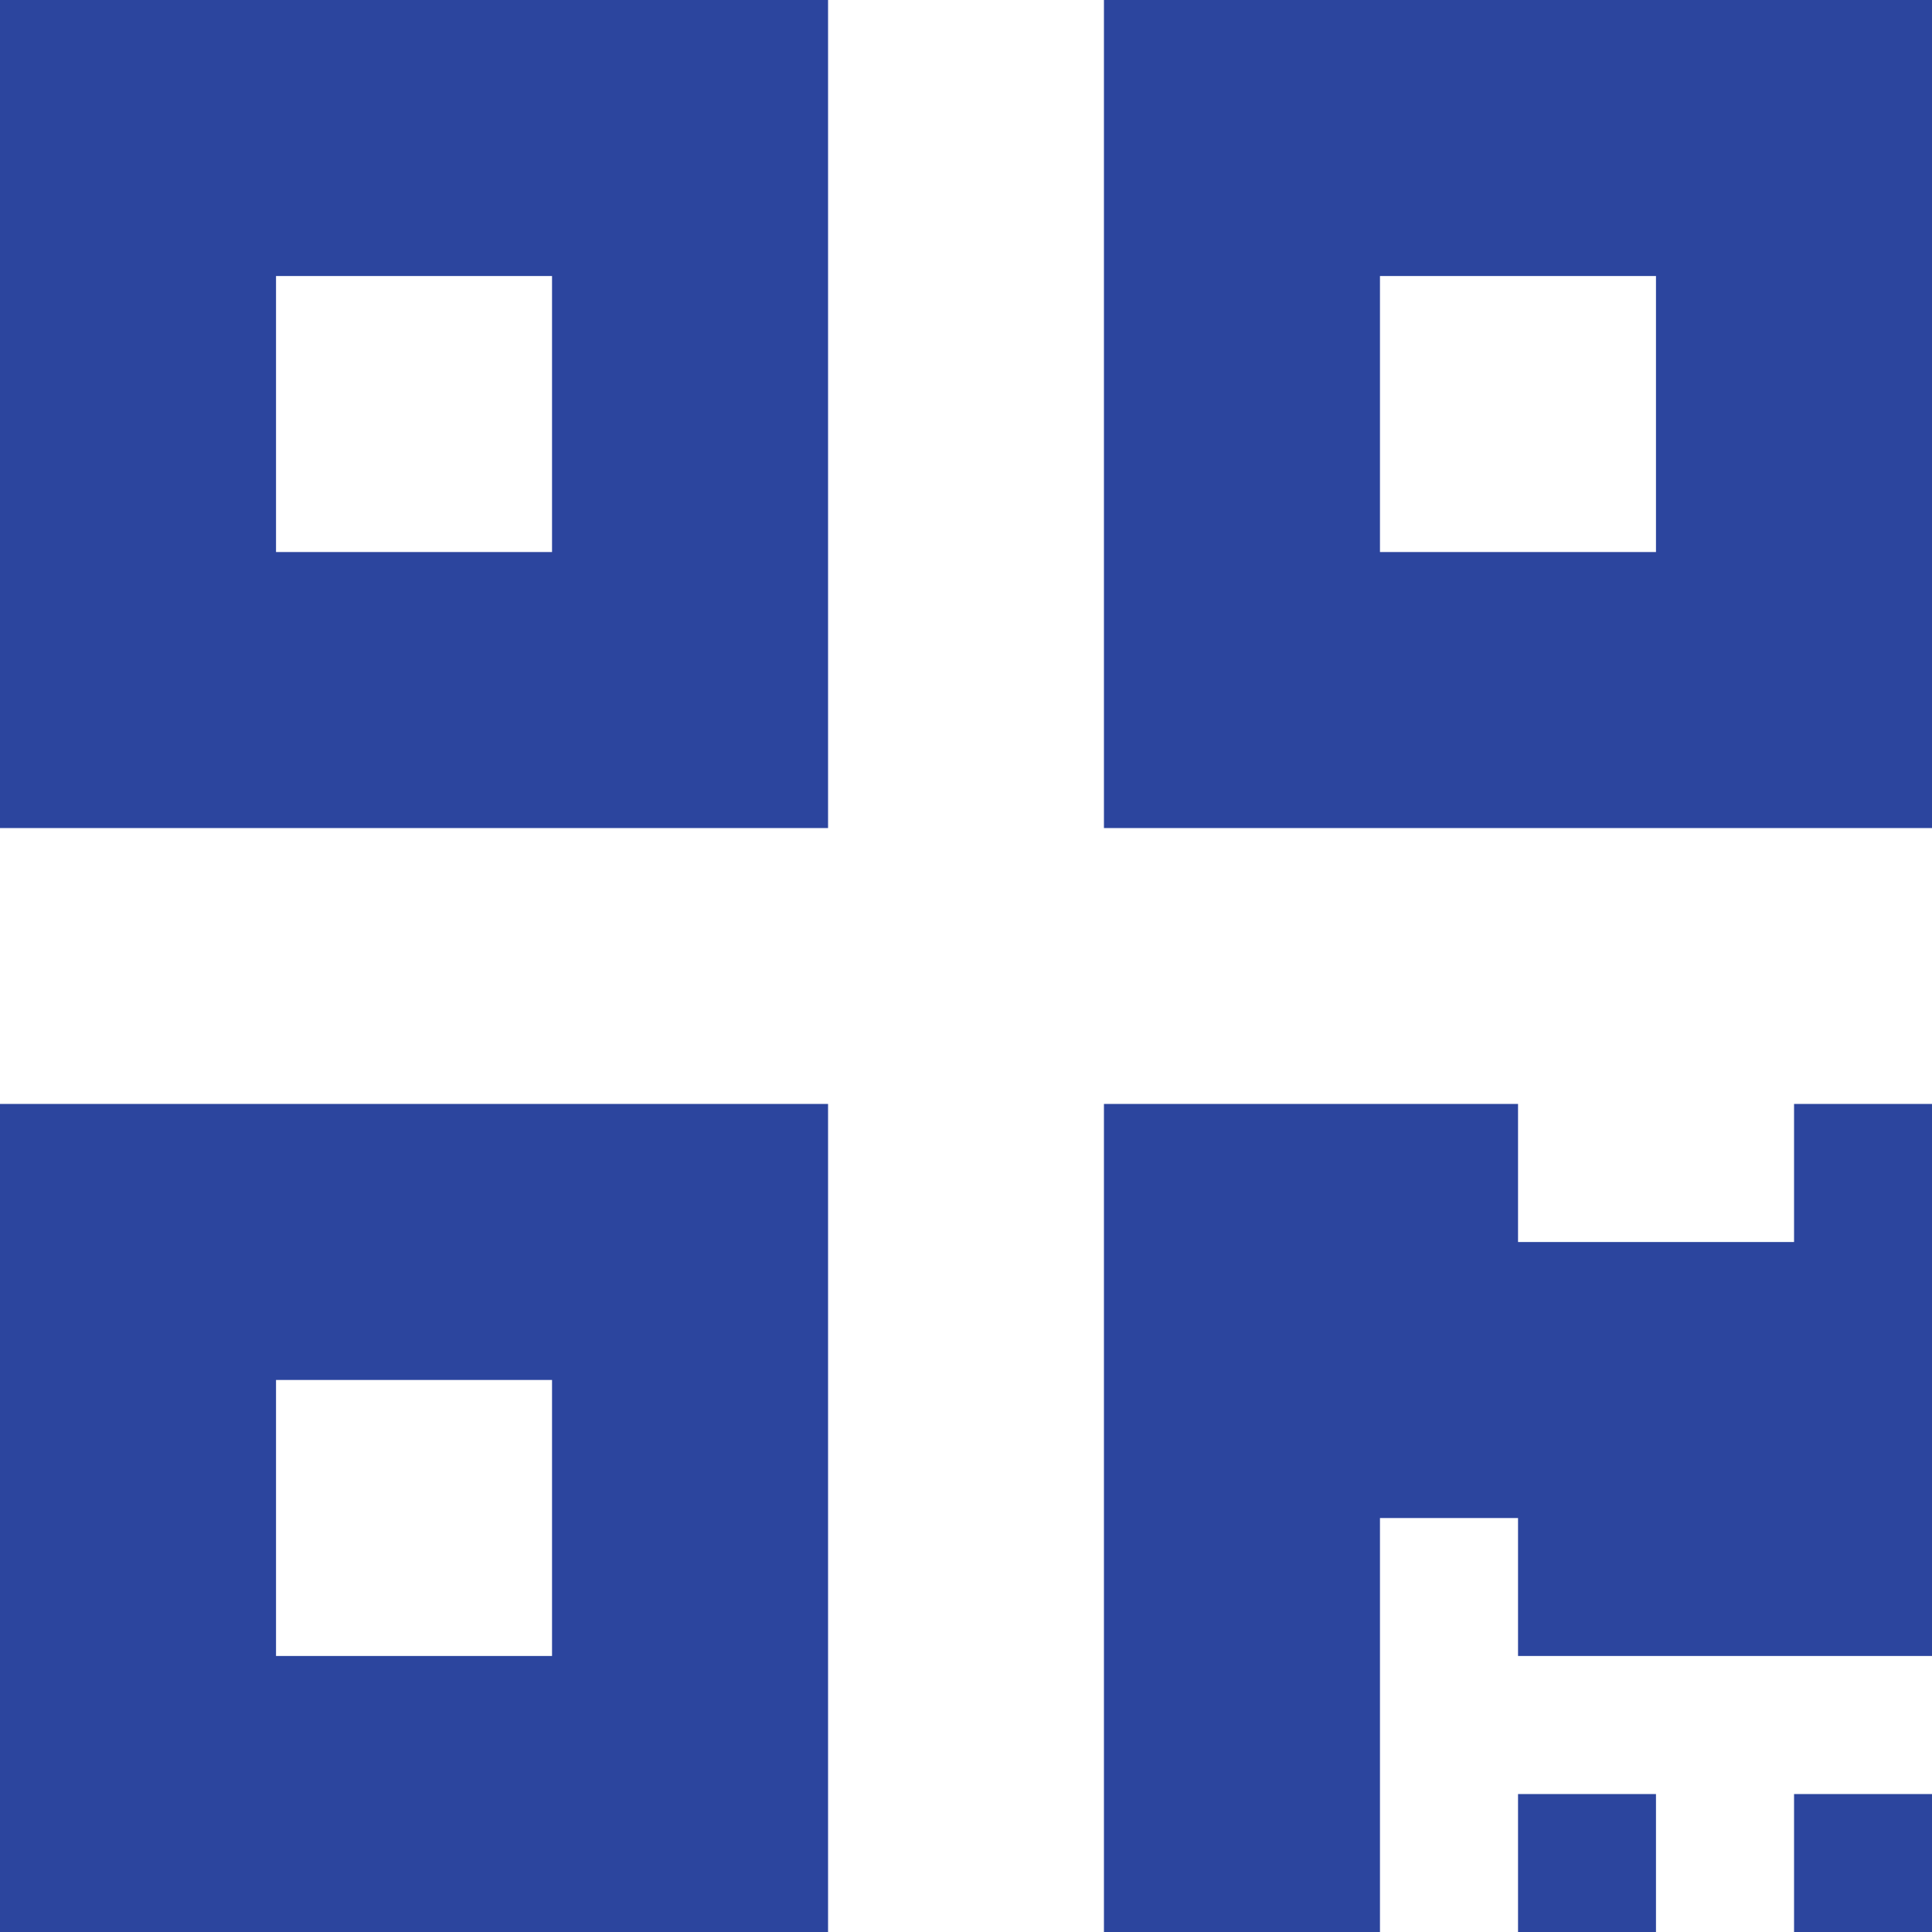 <svg width="15" height="15" viewBox="0 0 15 15" fill="none" xmlns="http://www.w3.org/2000/svg">
<path d="M0 6.429H6.429V0H0V6.429ZM2.143 2.143H4.286V4.286H2.143V2.143ZM8.571 0V6.429H15V0H8.571ZM12.857 4.286H10.714V2.143H12.857V4.286ZM0 15H6.429V8.571H0V15ZM2.143 10.714H4.286V12.857H2.143V10.714ZM13.929 8.571H15V12.857H11.786V11.786H10.714V15H8.571V8.571H11.786V9.643H13.929V8.571ZM13.929 13.929H15V15H13.929V13.929ZM11.786 13.929H12.857V15H11.786V13.929Z" fill="#2C459E"/>
</svg>
